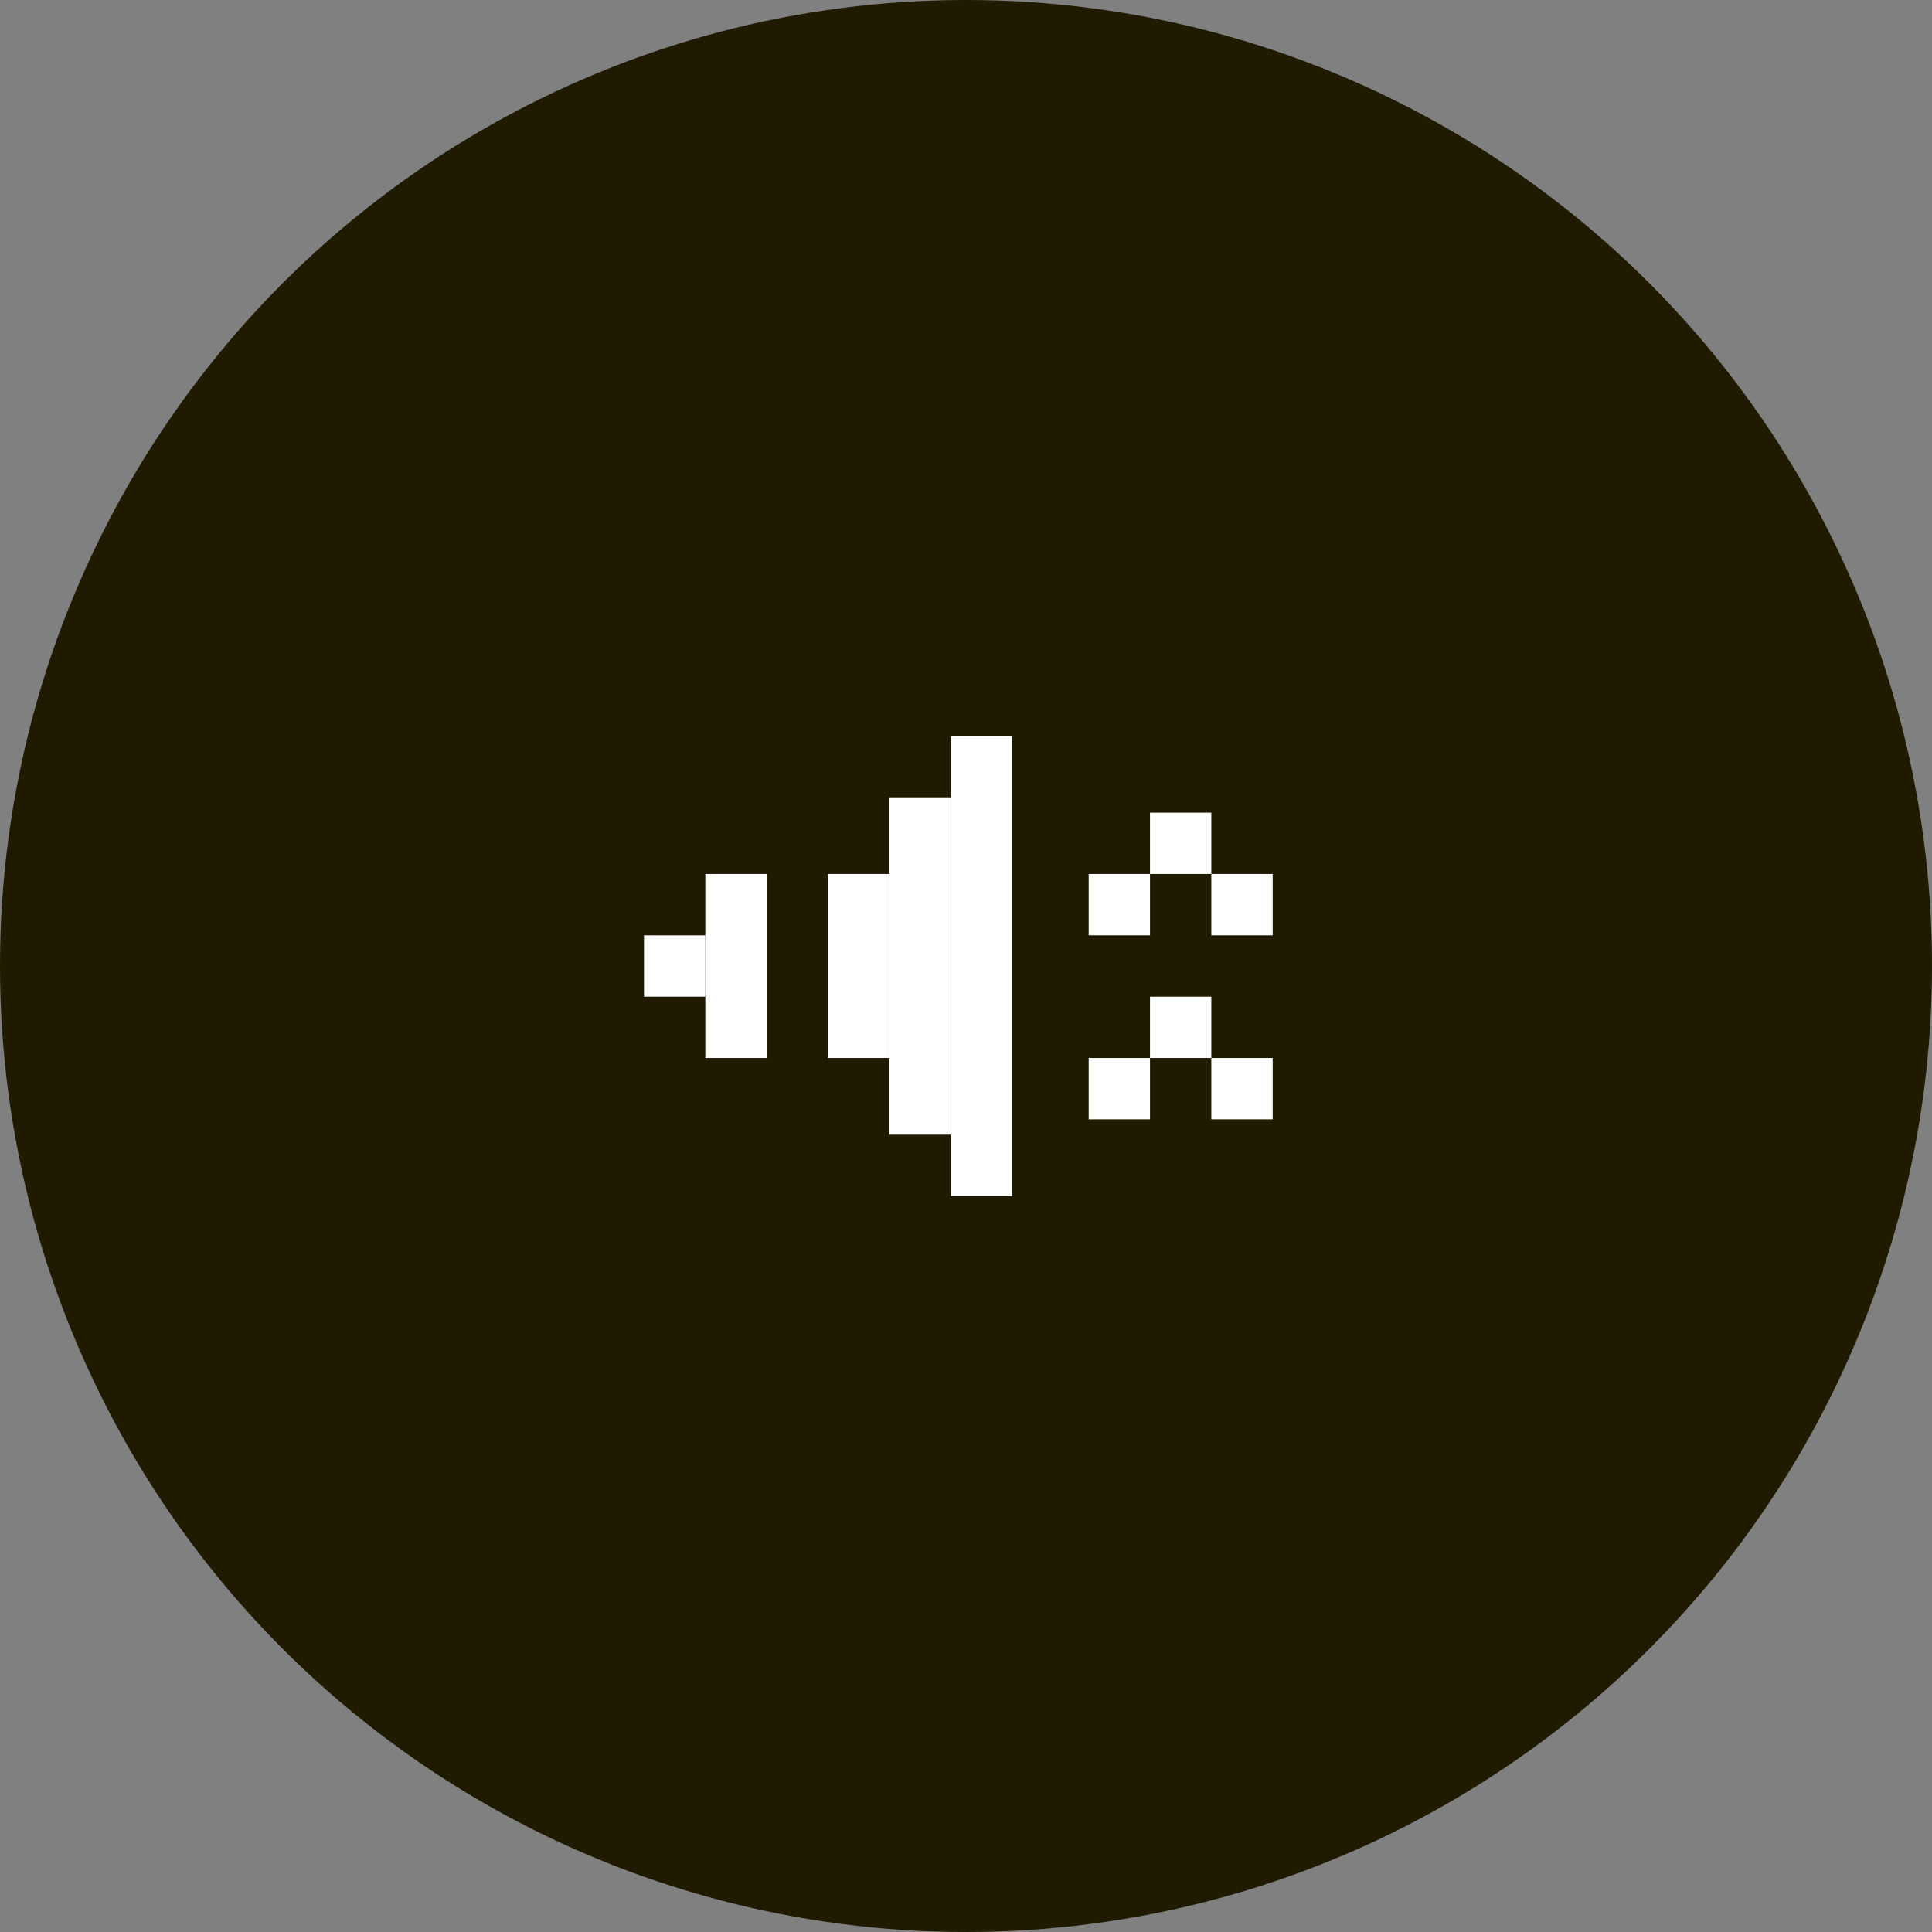 <svg width="42" height="42" viewBox="0 0 42 42" fill="none" xmlns="http://www.w3.org/2000/svg">
<rect x="0" y="0" width="42" height="42" fill="#808080" stroke="none"/>
<circle cx="21" cy="21" r="21" fill="#201A01"/>
<path d="M20.667 16H22V26H20.667V16Z" fill="white"/>
<path d="M19.333 17.333H20.667V24.667H19.333V17.333Z" fill="white"/>
<path d="M18 19H19.333V23H18V19Z" fill="white"/>
<path d="M15.333 19H16.667V23H15.333V19Z" fill="white"/>
<path d="M14 20.333H15.333V21.667H14V20.333Z" fill="white"/>
<path d="M23.667 19H25V20.333H23.667V19Z" fill="white"/>
<path d="M26.333 19H27.667V20.333H26.333V19Z" fill="white"/>
<path d="M25 17.667H26.333V19H25V17.667Z" fill="white"/>
<path d="M23.667 23H25V24.333H23.667V23Z" fill="white"/>
<path d="M26.333 23H27.667V24.333H26.333V23Z" fill="white"/>
<path d="M25 21.667H26.333V23H25V21.667Z" fill="white"/>
</svg>
